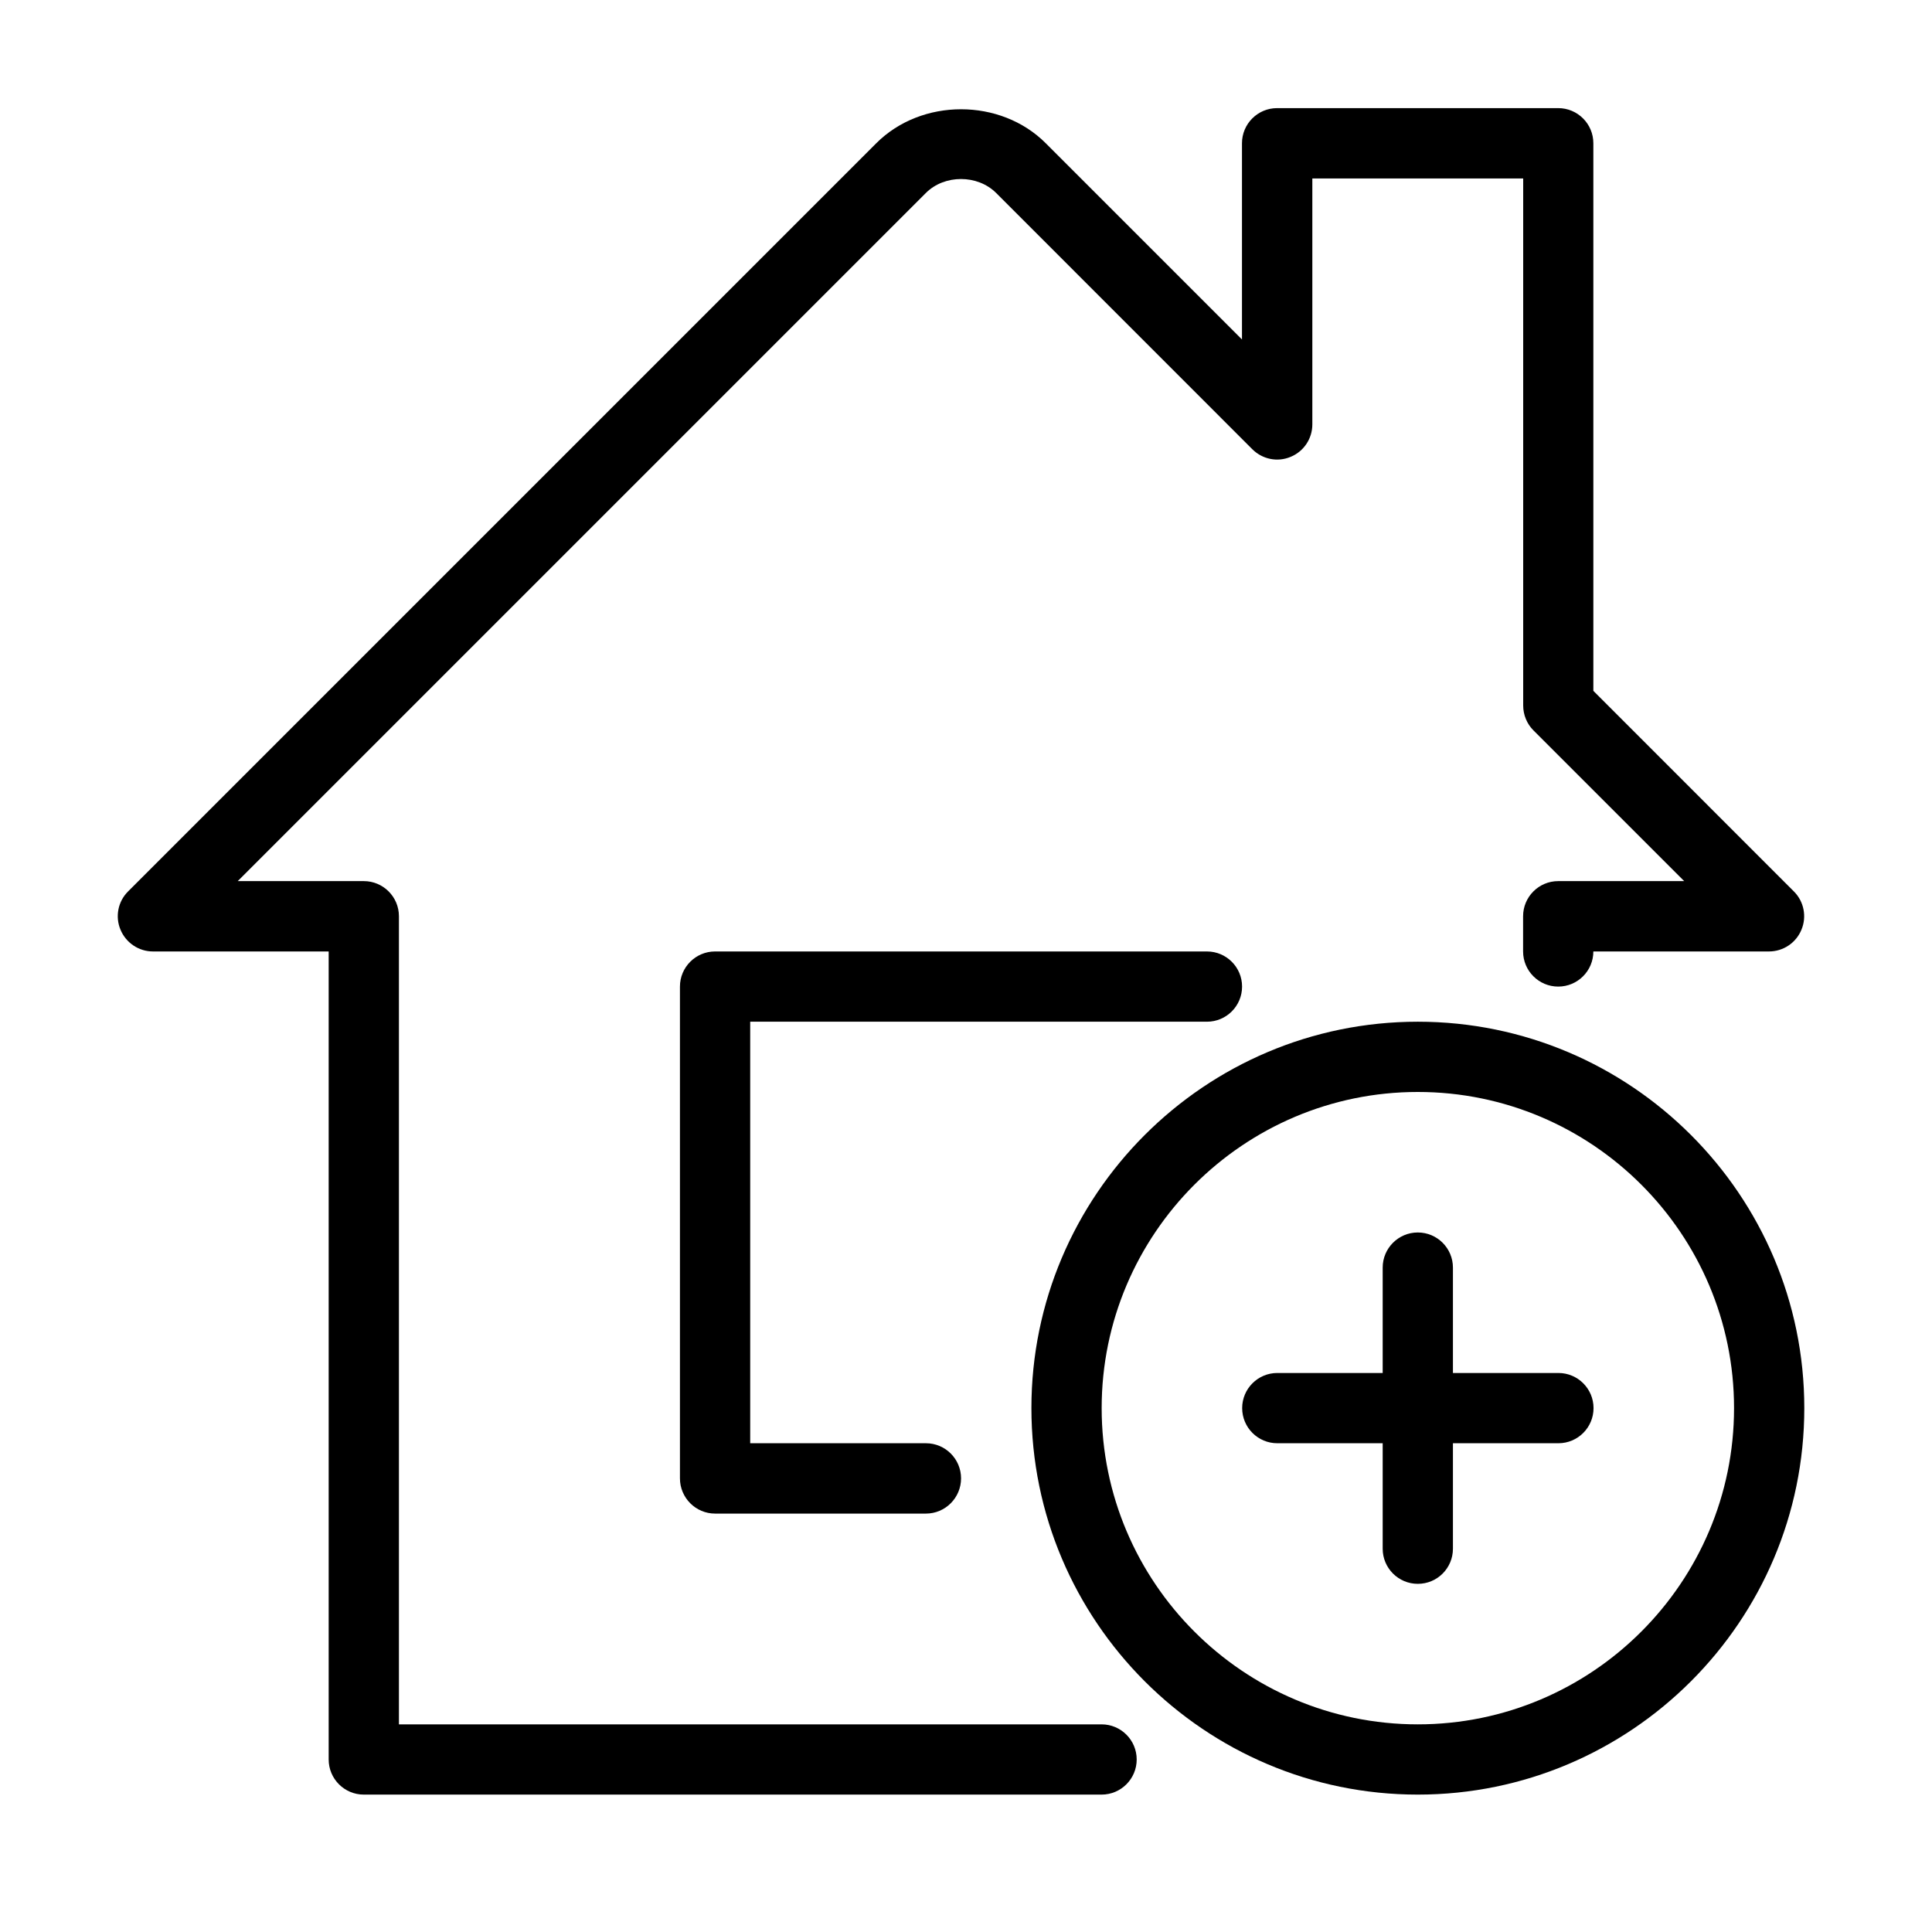 <svg xmlns="http://www.w3.org/2000/svg" xmlns:xlink="http://www.w3.org/1999/xlink" width="110" zoomAndPan="magnify" viewBox="0 0 82.5 82.5" height="110" preserveAspectRatio="xMidYMid meet" version="1.0"><defs><clipPath id="423eafbdf5"><path d="M 5.031 4.316 L 77.344 4.316 L 77.344 76.629 L 5.031 76.629 Z M 5.031 4.316 " clip-rule="nonzero"/></clipPath><clipPath id="3f57d5f197"><path d="M 44 43 L 77.344 43 L 77.344 76.629 L 44 76.629 Z M 44 43 " clip-rule="nonzero"/></clipPath><clipPath id="070a97a3ee"><path d="M 14.836 60.727 L 16.359 60.727 L 16.359 62.246 L 14.836 62.246 Z M 14.836 60.727 " clip-rule="nonzero"/></clipPath><clipPath id="c766acf062"><path d="M 15.598 60.727 C 15.176 60.727 14.836 61.066 14.836 61.484 C 14.836 61.906 15.176 62.246 15.598 62.246 C 16.016 62.246 16.359 61.906 16.359 61.484 C 16.359 61.066 16.016 60.727 15.598 60.727 Z M 15.598 60.727 " clip-rule="nonzero"/></clipPath></defs><path fill="#000000" d="M 51.539 43.629 C 52.367 43.629 53.039 42.957 53.039 42.129 C 53.039 41.301 52.367 40.629 51.539 40.629 L 30.535 40.629 C 29.707 40.629 29.035 41.301 29.035 42.129 L 29.035 63.129 C 29.035 63.957 29.707 64.633 30.535 64.633 L 39.539 64.633 C 40.367 64.633 41.039 63.957 41.039 63.129 C 41.039 62.301 40.367 61.629 39.539 61.629 L 32.035 61.629 L 32.035 43.629 C 32.035 43.629 51.539 43.629 51.539 43.629 Z M 51.539 43.629 " fill-opacity="1" fill-rule="nonzero"/><g clip-path="url(#423eafbdf5)"><path fill="#000000" d="M 47.039 73.633 L 17.035 73.633 L 17.035 39.125 C 17.035 38.297 16.363 37.625 15.535 37.625 L 10.152 37.625 L 39.539 8.238 C 40.328 7.449 41.738 7.445 42.535 8.238 L 53.477 19.184 C 53.91 19.613 54.551 19.746 55.113 19.508 C 55.676 19.277 56.039 18.727 56.039 18.125 L 56.039 7.621 L 65.043 7.621 L 65.043 30.125 C 65.043 30.523 65.199 30.906 65.48 31.188 L 71.918 37.625 L 66.539 37.625 C 65.711 37.625 65.039 38.297 65.039 39.125 L 65.039 40.629 C 65.039 41.457 65.711 42.129 66.539 42.129 C 67.367 42.129 68.039 41.457 68.039 40.629 L 75.539 40.629 C 76.148 40.629 76.695 40.262 76.926 39.699 C 77.16 39.141 77.031 38.492 76.602 38.066 L 68.039 29.5 L 68.039 6.117 C 68.039 5.289 67.367 4.617 66.539 4.617 L 54.535 4.617 C 53.707 4.617 53.035 5.289 53.035 6.117 L 53.035 14.496 L 44.656 6.117 C 42.727 4.184 39.355 4.18 37.418 6.117 L 5.469 38.066 C 5.039 38.492 4.91 39.141 5.145 39.699 C 5.379 40.262 5.926 40.629 6.531 40.629 L 14.035 40.629 L 14.035 75.133 C 14.035 75.961 14.707 76.633 15.535 76.633 L 47.039 76.633 C 47.867 76.633 48.539 75.961 48.539 75.133 C 48.539 74.305 47.867 73.633 47.039 73.633 Z M 47.039 73.633 " fill-opacity="1" fill-rule="nonzero"/></g><g clip-path="url(#3f57d5f197)"><path fill="#000000" d="M 60.543 43.629 C 51.445 43.629 44.043 51.031 44.043 60.129 C 44.043 69.23 51.445 76.633 60.543 76.633 C 69.645 76.633 77.047 69.23 77.047 60.129 C 77.047 51.031 69.645 43.629 60.543 43.629 Z M 60.543 73.633 C 53.102 73.633 47.043 67.574 47.043 60.129 C 47.043 52.688 53.102 46.629 60.543 46.629 C 67.992 46.629 74.047 52.688 74.047 60.129 C 74.047 67.574 67.988 73.633 60.543 73.633 Z M 60.543 73.633 " fill-opacity="1" fill-rule="nonzero"/></g><path fill="#000000" d="M 66.547 58.629 L 62.043 58.629 L 62.043 54.129 C 62.043 53.301 61.371 52.629 60.543 52.629 C 59.715 52.629 59.043 53.301 59.043 54.129 L 59.043 58.629 L 54.543 58.629 C 53.715 58.629 53.043 59.301 53.043 60.129 C 53.043 60.957 53.715 61.629 54.543 61.629 L 59.043 61.629 L 59.043 66.133 C 59.043 66.961 59.715 67.633 60.543 67.633 C 61.375 67.633 62.043 66.961 62.043 66.133 L 62.043 61.629 L 66.547 61.629 C 67.375 61.629 68.047 60.957 68.047 60.129 C 68.047 59.301 67.375 58.629 66.547 58.629 Z M 66.547 58.629 " fill-opacity="1" fill-rule="nonzero"/><g clip-path="url(#070a97a3ee)"><g clip-path="url(#c766acf062)"><path fill="#000000" d="M 14.836 60.727 L 16.359 60.727 L 16.359 62.246 L 14.836 62.246 Z M 14.836 60.727 " fill-opacity="1" fill-rule="nonzero"/></g></g></svg>